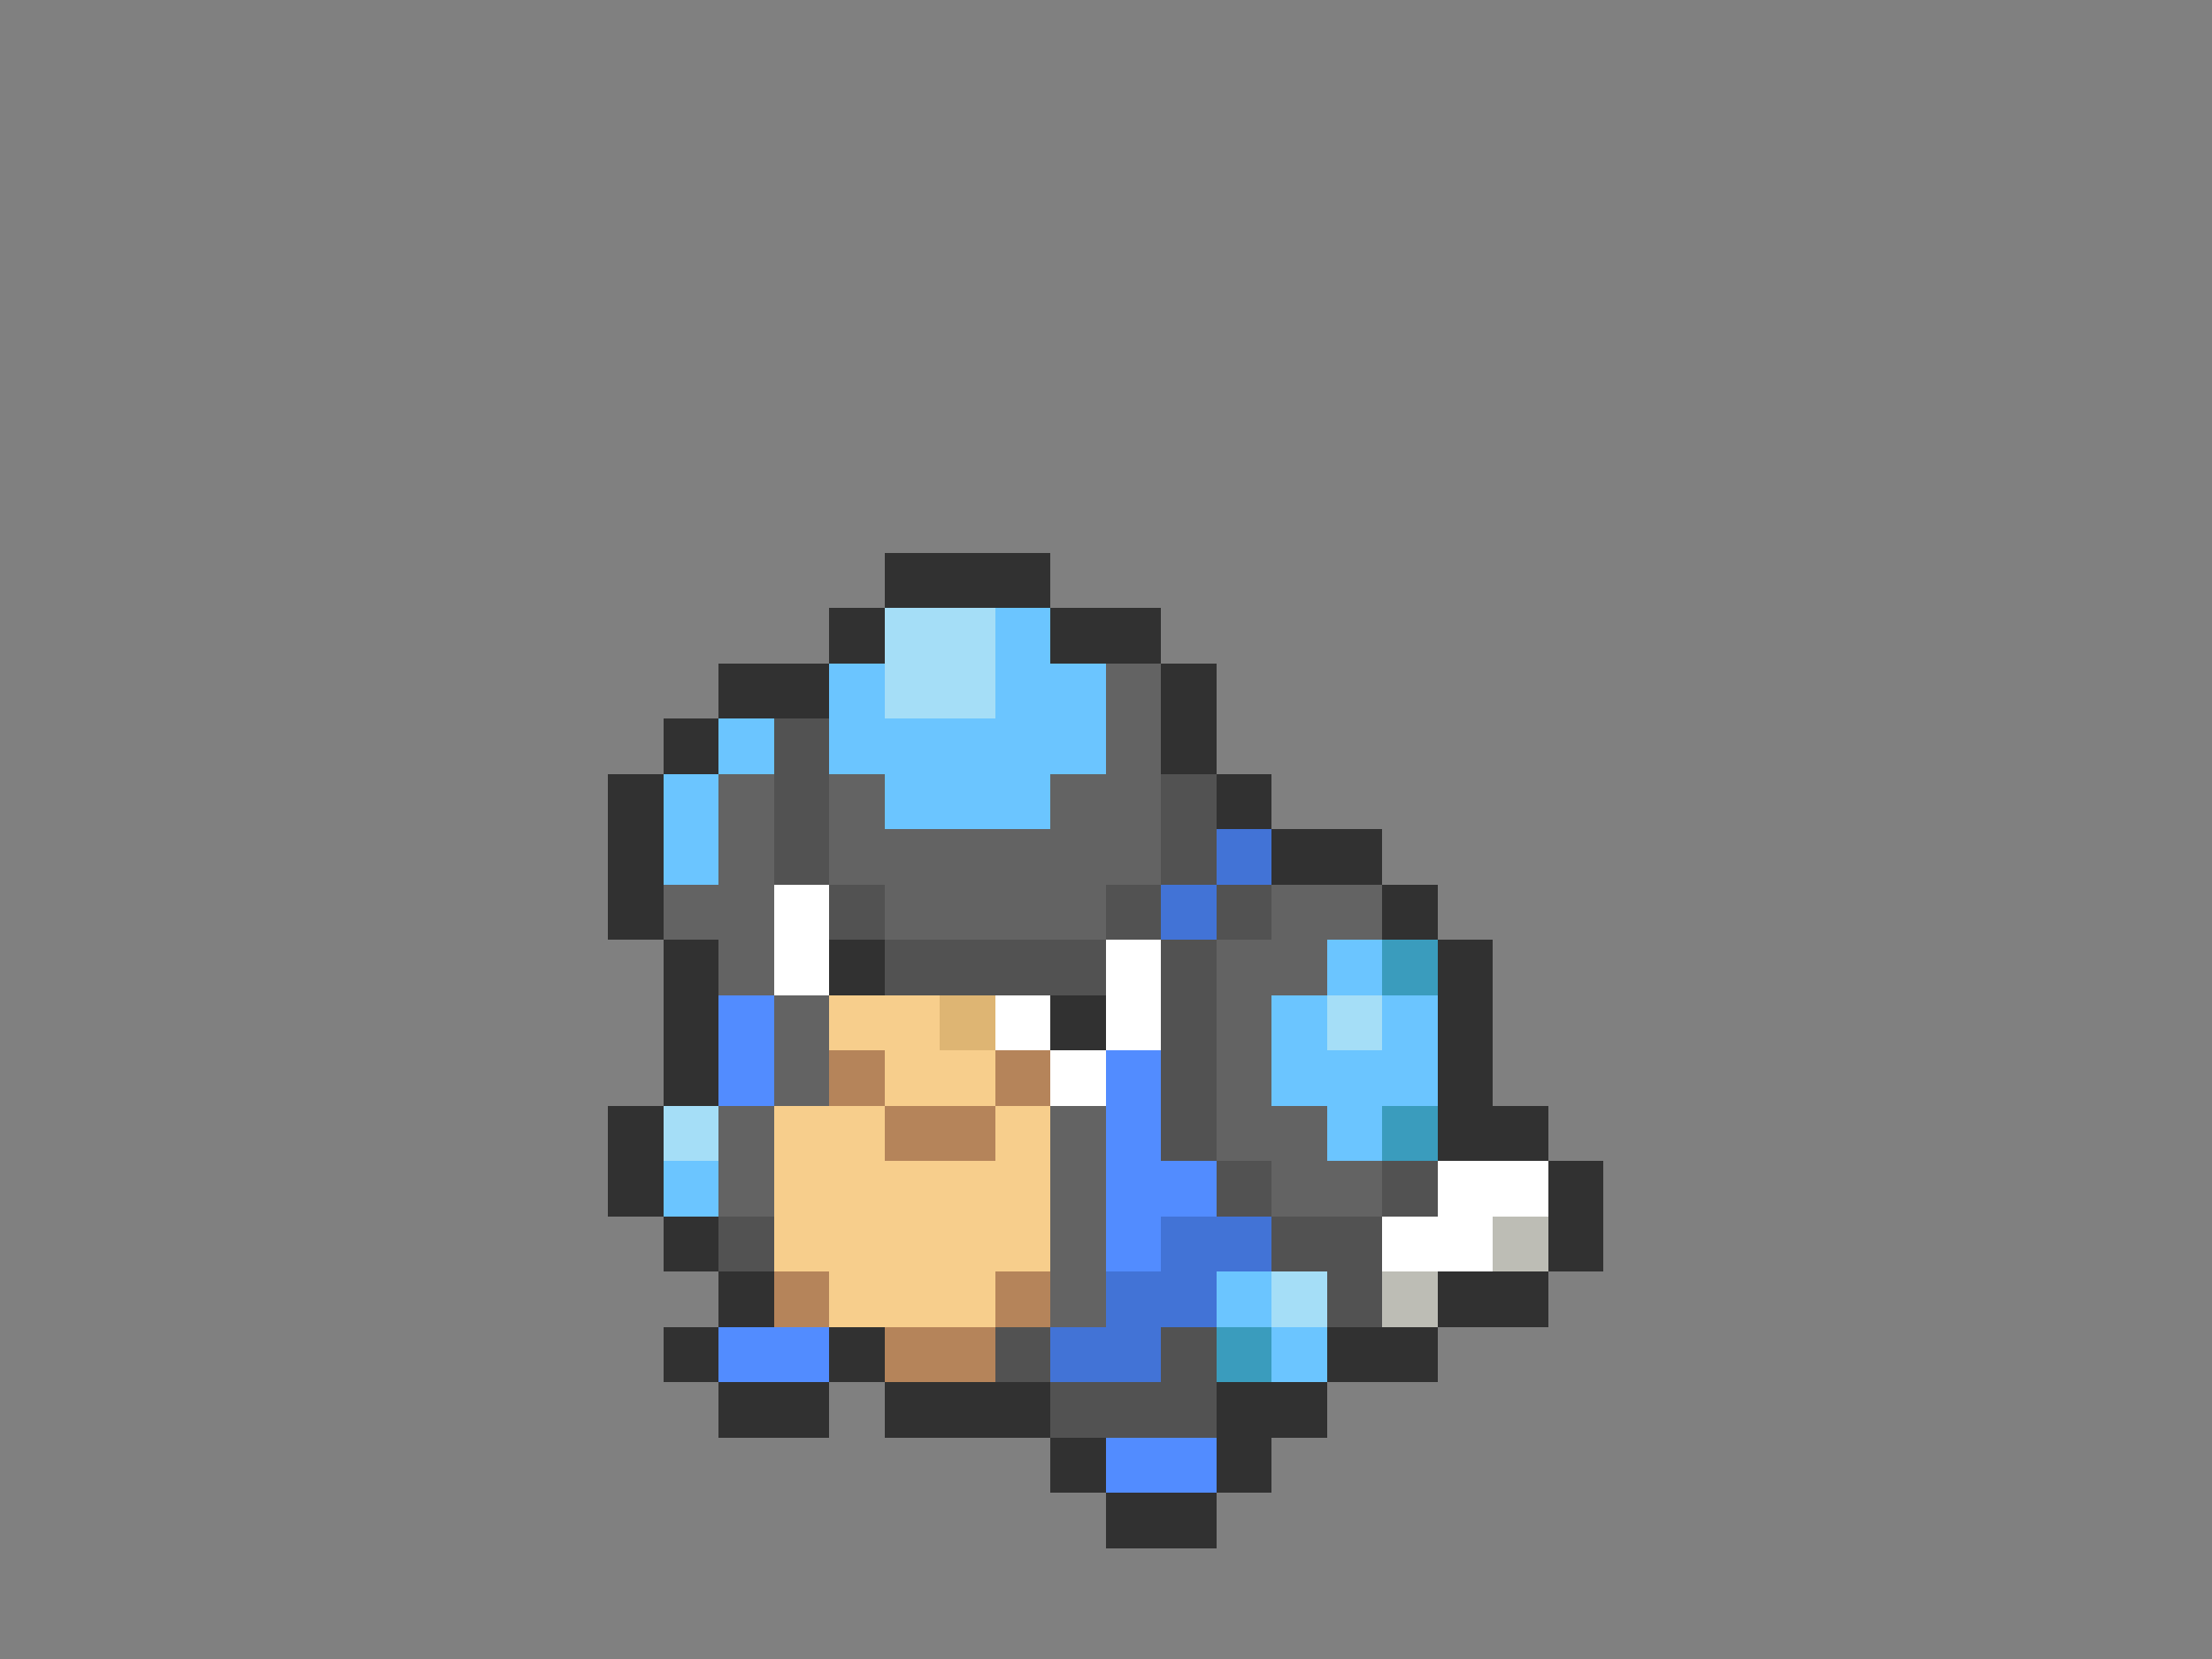 <svg xmlns="http://www.w3.org/2000/svg" viewBox="0 -0.5 40 30" shape-rendering="crispEdges">
<rect x="0" y="-0.5" width="40" height="30" fill="#808080" stroke="none"/>
<path stroke="#313131" d="M16 10h3M15 11h1M19 11h2M13 12h2M21 12h1M12 13h1M21 13h1M11 14h1M22 14h1M11 15h1M23 15h2M11 16h1M25 16h1M12 17h1M15 17h1M26 17h1M12 18h1M19 18h1M26 18h1M12 19h1M26 19h1M11 20h1M26 20h2M11 21h1M28 21h1M12 22h1M28 22h1M13 23h1M26 23h2M12 24h1M15 24h1M24 24h2M13 25h2M16 25h3M22 25h2M19 26h1M22 26h1M20 27h2" />
<path stroke="#a5def7" d="M16 11h2M16 12h2M24 18h1M12 20h1M23 23h1" />
<path stroke="#6bc5ff" d="M18 11h1M15 12h1M18 12h2M13 13h1M15 13h5M12 14h1M16 14h3M12 15h1M24 17h1M23 18h1M25 18h1M23 19h3M24 20h1M12 21h1M22 23h1M23 24h1" />
<path stroke="#636363" d="M20 12h1M20 13h1M13 14h1M15 14h1M19 14h2M13 15h1M15 15h6M12 16h2M16 16h4M23 16h2M13 17h1M22 17h2M14 18h1M22 18h1M14 19h1M22 19h1M13 20h1M19 20h1M22 20h2M13 21h1M19 21h1M23 21h2M19 22h1M19 23h1" />
<path stroke="#525252" d="M14 13h1M14 14h1M21 14h1M14 15h1M21 15h1M15 16h1M20 16h1M22 16h1M16 17h4M21 17h1M21 18h1M21 19h1M21 20h1M22 21h1M25 21h1M13 22h1M23 22h2M24 23h1M18 24h1M21 24h1M19 25h3" />
<path stroke="#4273d6" d="M22 15h1M21 16h1M21 22h2M20 23h2M19 24h2" />
<path stroke="#ffffff" d="M14 16h1M14 17h1M20 17h1M18 18h1M20 18h1M19 19h1M26 21h2M25 22h2" />
<path stroke="#3a9cbd" d="M25 17h1M25 20h1M22 24h1" />
<path stroke="#528cff" d="M13 18h1M13 19h1M20 19h1M20 20h1M20 21h2M20 22h1M13 24h2M20 26h2" />
<path stroke="#f7ce8c" d="M15 18h2M16 19h2M14 20h2M18 20h1M14 21h5M14 22h5M15 23h3" />
<path stroke="#deb573" d="M17 18h1" />
<path stroke="#b5845a" d="M15 19h1M18 19h1M16 20h2M14 23h1M18 23h1M16 24h2" />
<path stroke="#bdbdb5" d="M27 22h1M25 23h1" />
</svg>